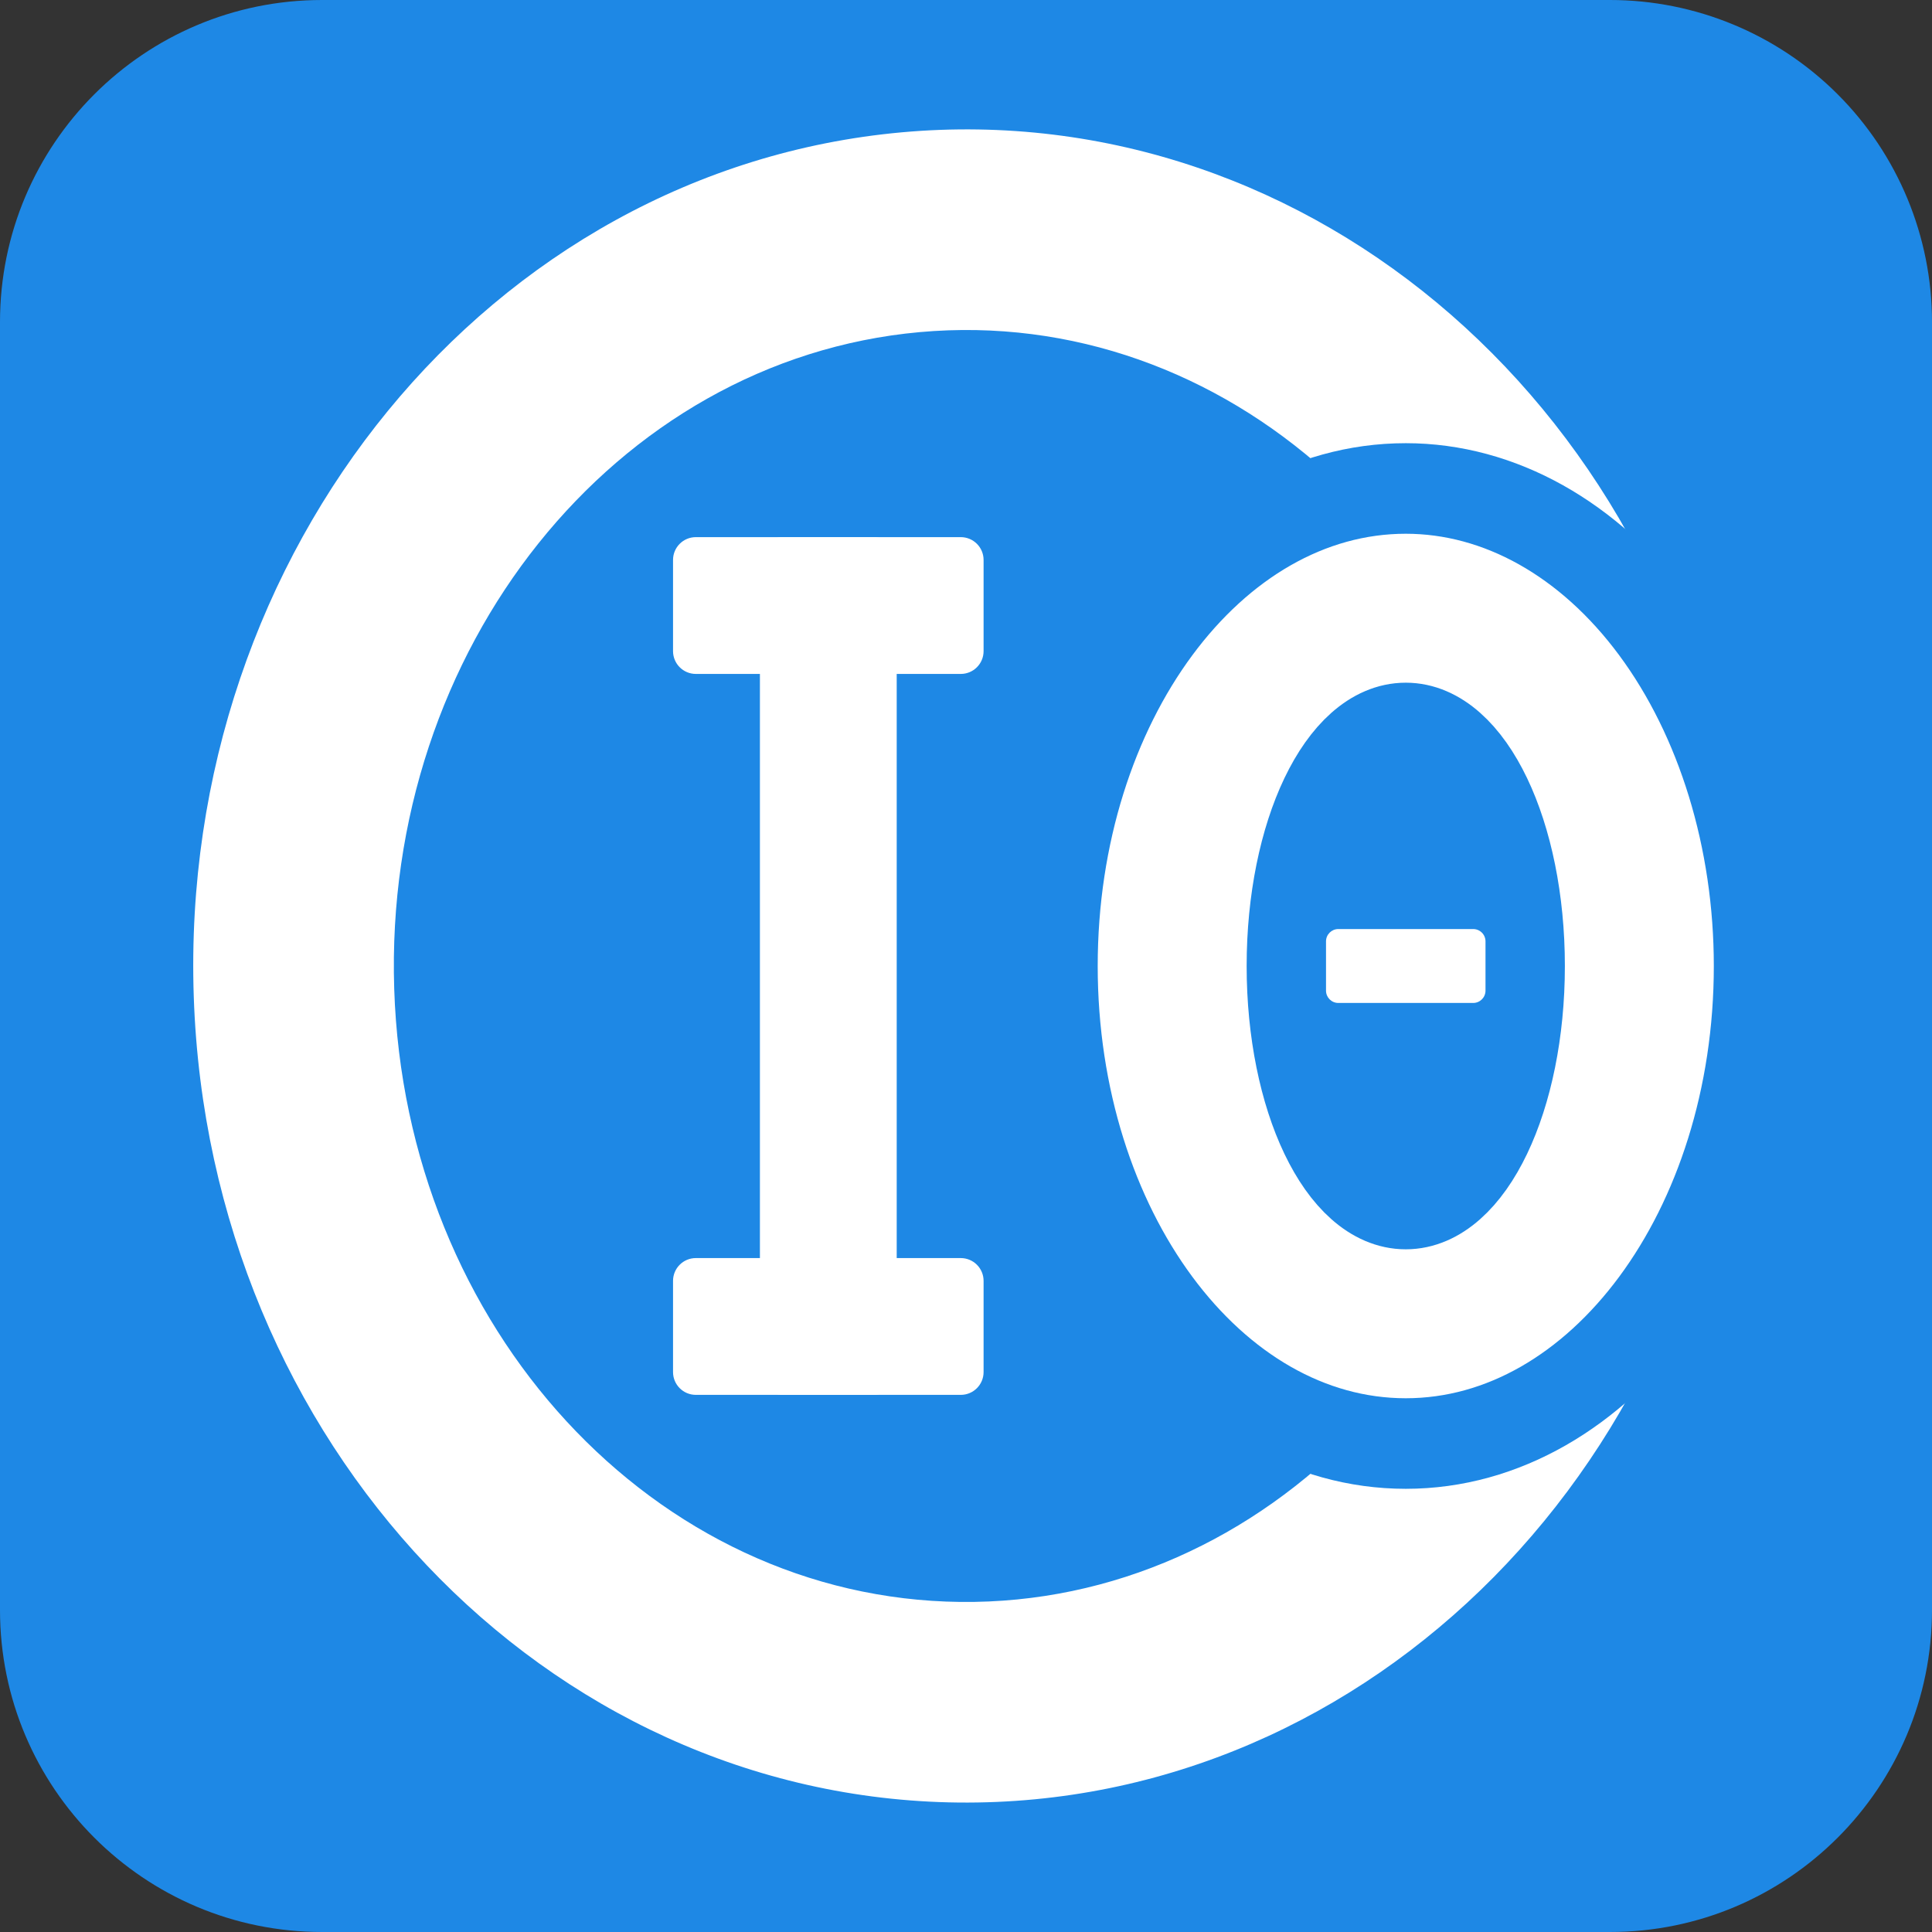 <svg version="1.1" viewBox="0.0 0.0 512.0 512.0" fill="none" stroke="none" stroke-linecap="square" stroke-miterlimit="10" xmlns:xlink="http://www.w3.org/1999/xlink" xmlns="http://www.w3.org/2000/svg"><rect x="0.0" y="0.0" width="512.0" height="512.0" fill="#333333" stroke="none"/><clipPath id="p.0"><path d="m0 0l512.0 0l0 512.0l-512.0 0l0 -512.0z" clip-rule="nonzero"/></clipPath><g clip-path="url(#p.0)"><path fill="#000000" fill-opacity="0.0" d="m0 0l512.0 0l0 512.0l-512.0 0z" fill-rule="evenodd"/><path fill="#1e88e5" d="m0 85.335l0 0c0 -47.129 38.206 -85.335 85.335 -85.335l341.33 0l0 0c22.632 0 44.338 8.991 60.341 24.994c16.003 16.003 24.994 37.709 24.994 60.341l0 341.33c0 47.129 -38.206 85.335 -85.335 85.335l-341.33 0c-47.129 0 -85.335 -38.206 -85.335 -85.335z" fill-rule="evenodd"/><path fill="#ffffff" d="m460.457 268.589l0 0c-6.211 118.225 -97.148 210.296 -206.525 209.1c-109.377 -1.196 -198.578 -95.236 -202.582 -213.573c-4.005 -118.337 78.6 -219.191 187.603 -229.048c109.003 -9.857 205.919 74.763 220.105 192.179l-52.649 7.455l0 0c-10.243 -89.377 -81.916 -153.993 -162.707 -146.685c-80.791 7.307 -142.122 83.953 -139.231 173.995c2.892 90.042 68.984 161.632 150.038 162.517c81.054 0.885 148.399 -69.246 152.883 -159.208z" fill-rule="evenodd"/><path fill="#ffffff" d="m278.903 256.0l0 0c0 -69.892 41.923 -126.551 93.638 -126.551l0 0c24.834 0 48.651 13.333 66.212 37.066c17.561 23.733 27.426 55.922 27.426 89.485l0 0c0 69.892 -41.923 126.551 -93.638 126.551l0 0c-51.715 0 -93.638 -56.659 -93.638 -126.551zm63.471 0c0 34.838 13.506 63.08 30.166 63.08c16.66 0 30.166 -28.242 30.166 -63.08c0 -34.838 -13.506 -63.08 -30.166 -63.08l0 0c-16.66 0 -30.166 28.242 -30.166 63.08z" fill-rule="evenodd"/><path stroke="#1e88e5" stroke-width="24.0" stroke-linejoin="round" stroke-linecap="butt" d="m278.903 256.0l0 0c0 -69.892 41.923 -126.551 93.638 -126.551l0 0c24.834 0 48.651 13.333 66.212 37.066c17.561 23.733 27.426 55.922 27.426 89.485l0 0c0 69.892 -41.923 126.551 -93.638 126.551l0 0c-51.715 0 -93.638 -56.659 -93.638 -126.551zm63.471 0c0 34.838 13.506 63.08 30.166 63.08c16.66 0 30.166 -28.242 30.166 -63.08c0 -34.838 -13.506 -63.08 -30.166 -63.08l0 0c-16.66 0 -30.166 28.242 -30.166 63.08z" fill-rule="evenodd"/><path fill="#ffffff" d="m201.386 148.389l0 0c0 -3.337 2.705 -6.042 6.042 -6.042l24.168 0l0 0c1.602 0 3.139 0.637 4.272 1.77c1.133 1.133 1.77 2.67 1.77 4.272l0 215.223c0 3.337 -2.705 6.042 -6.042 6.042l-24.168 0c-3.337 0 -6.042 -2.705 -6.042 -6.042z" fill-rule="evenodd"/><path fill="#ffffff" d="m178.362 148.389l0 0c0 -3.337 2.705 -6.042 6.042 -6.042l70.215 0c1.602 0 3.139 0.637 4.272 1.77c1.133 1.133 1.77 2.67 1.77 4.272l0 24.168c0 3.337 -2.705 6.042 -6.042 6.042l-70.215 0c-3.337 0 -6.042 -2.705 -6.042 -6.042z" fill-rule="evenodd"/><path fill="#ffffff" d="m178.362 339.444l0 0c0 -3.337 2.705 -6.042 6.042 -6.042l70.215 0c1.602 0 3.139 0.637 4.272 1.77c1.133 1.133 1.77 2.67 1.77 4.272l0 24.168c0 3.337 -2.705 6.042 -6.042 6.042l-70.215 0c-3.337 0 -6.042 -2.705 -6.042 -6.042z" fill-rule="evenodd"/><path fill="#ffffff" d="m351.407 249.47l0 0c0 -1.803 1.462 -3.265 3.265 -3.265l35.737 0c0.866 0 1.696 0.344 2.309 0.956c0.612 0.612 0.956 1.443 0.956 2.309l0 13.06c0 1.803 -1.462 3.265 -3.265 3.265l-35.737 0c-1.803 0 -3.265 -1.462 -3.265 -3.265z" fill-rule="evenodd"/></g></svg>